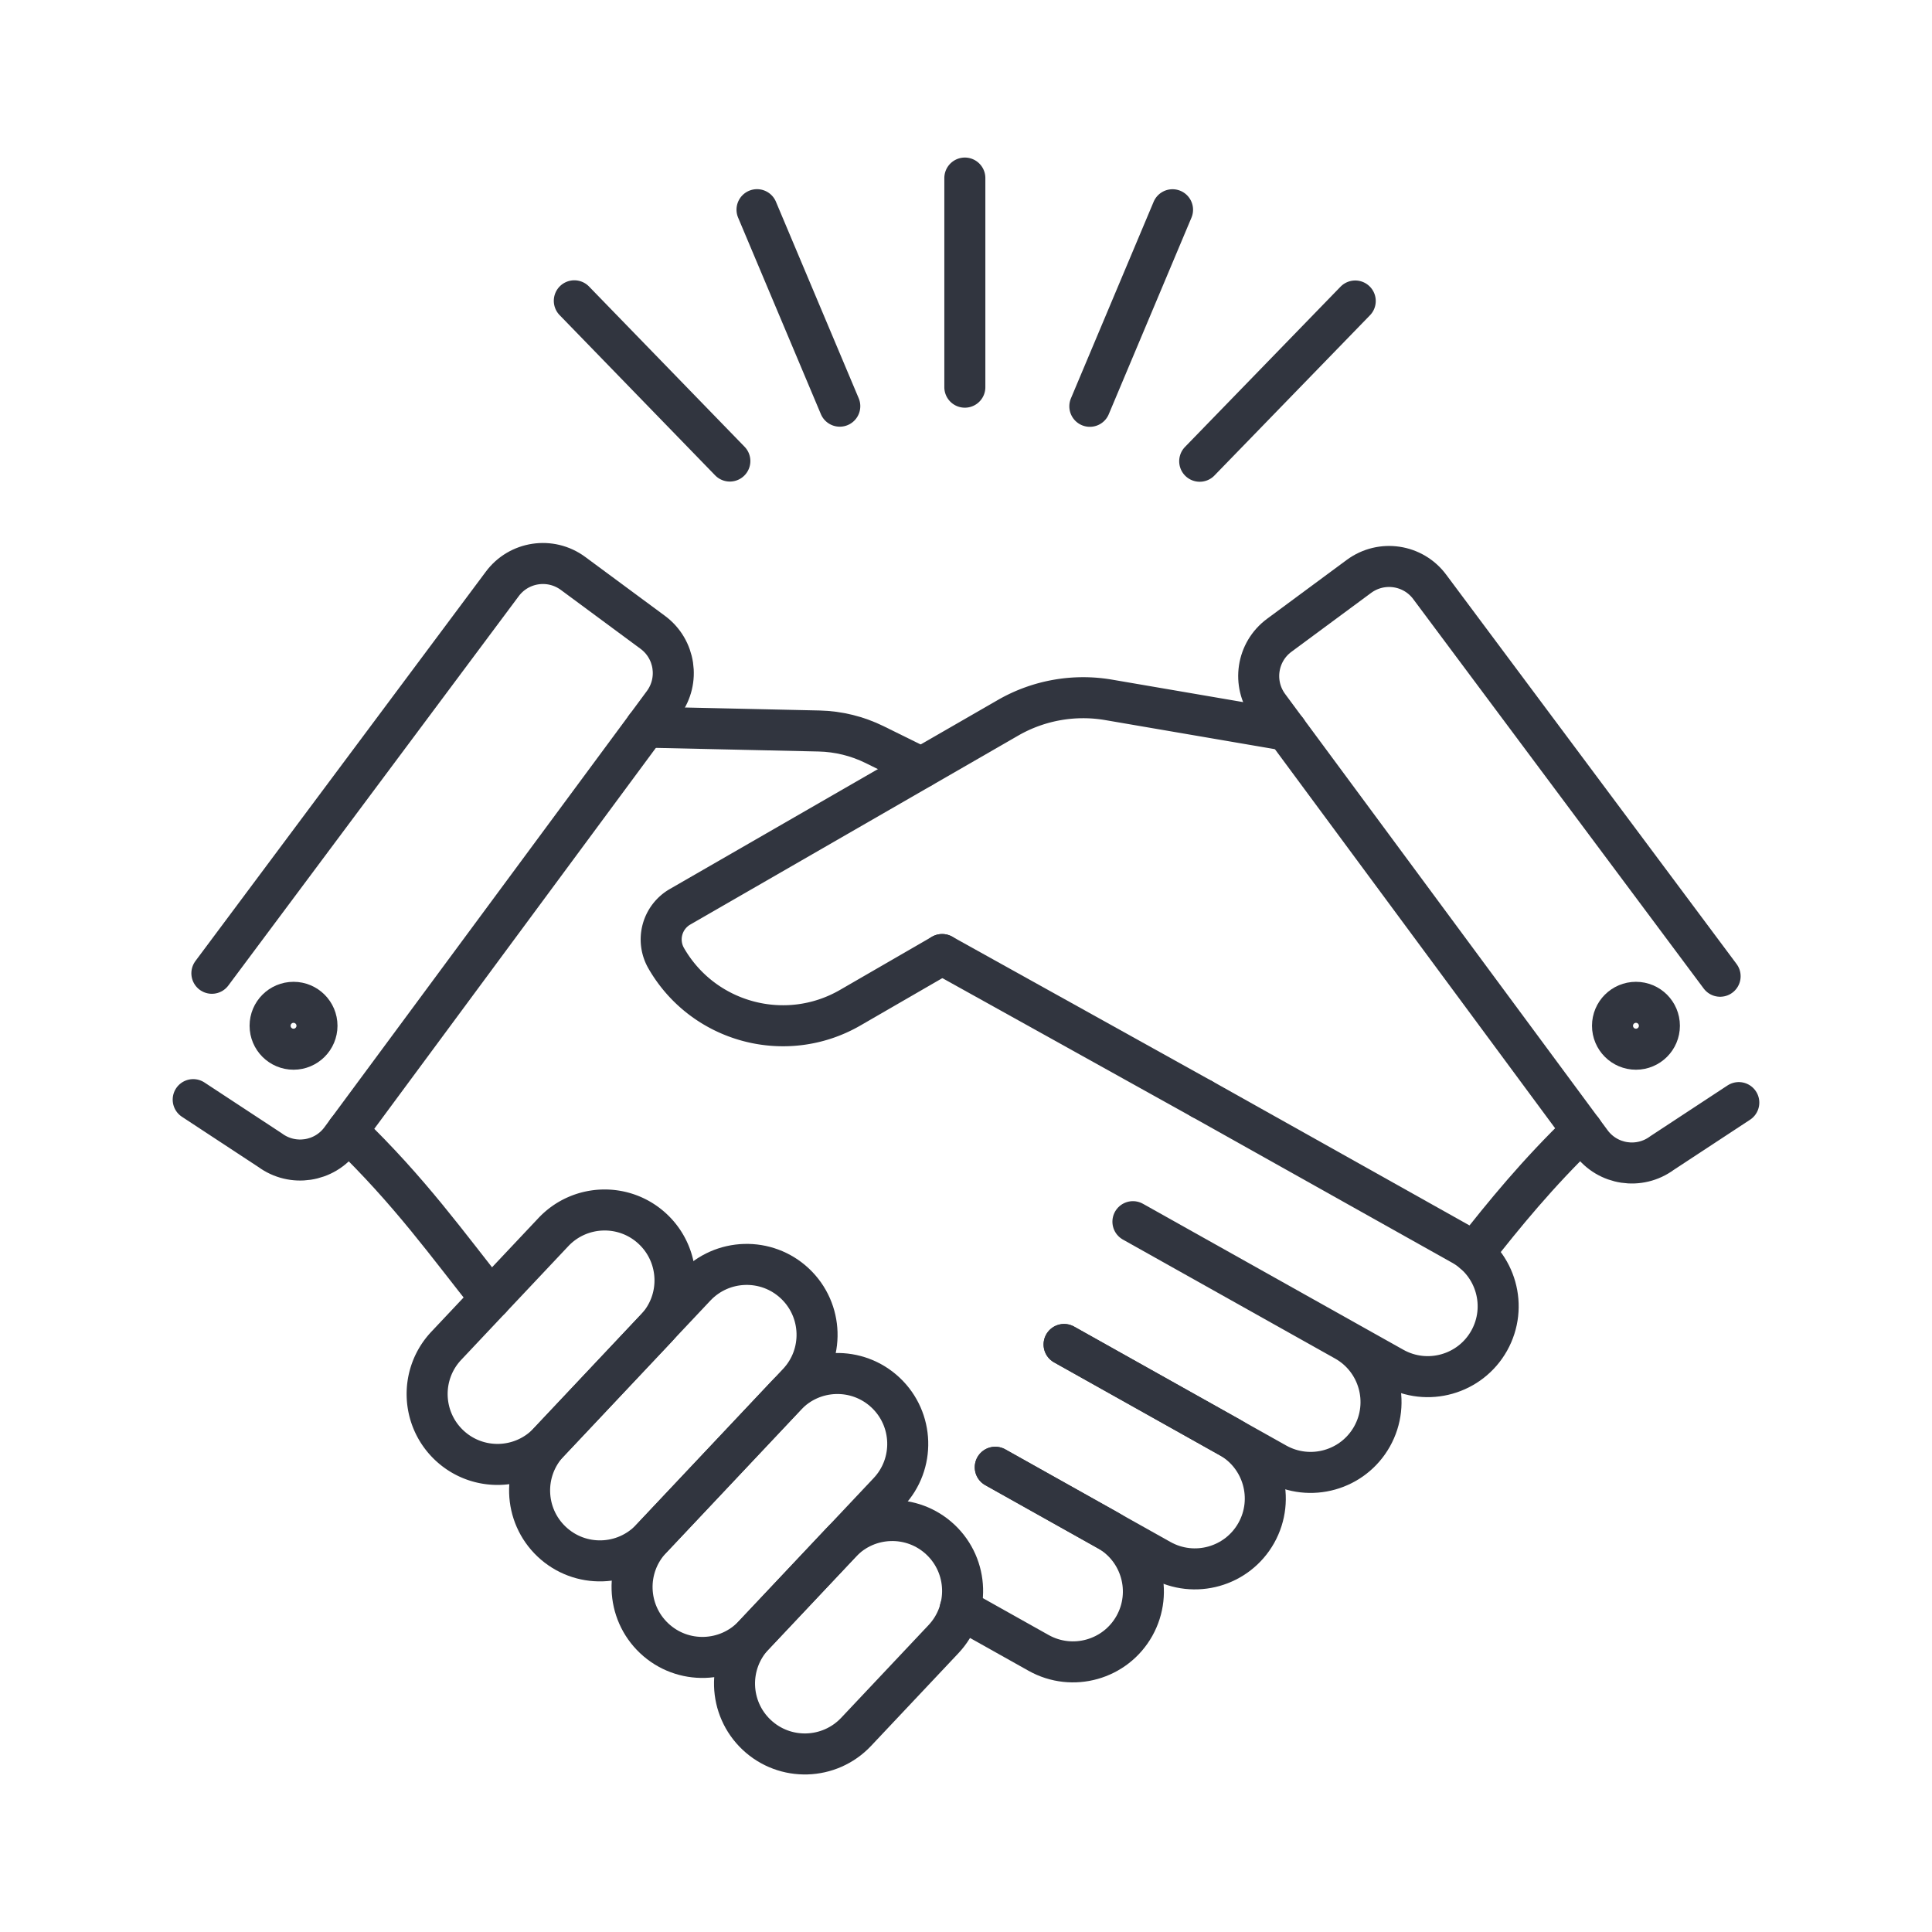 <svg xmlns="http://www.w3.org/2000/svg" width="300" height="300" viewBox="0 0 300 300"><path d="m267.1 151.59-45.08-60.44c-2.58-3.49-7.5-4.23-11-1.65l-12.38 9.15c-3.49 2.58-4.23 7.5-1.65 11l50.08 67.75c2.58 3.49 7.5 4.23 11 1.65l11.93-7.84M32.9 151.13l45.08-60.44c2.58-3.49 7.5-4.23 11-1.65l12.38 9.15c3.49 2.58 4.23 7.5 1.65 11l-50.08 67.75c-2.58 3.49-7.5 4.23-11 1.65L30 170.75m156.61-.12-40.31-22.41" style="fill:none;stroke:#31353f;stroke-linecap:round;stroke-linejoin:round;stroke-width:6.37px"/><path d="M53.91 175.61c9.82 9.47 15.63 17.72 22.28 26.04m169.5-26.13c-6.91 6.66-12.15 13.08-16.83 19.05" style="fill:none;stroke:#31353f;stroke-linecap:round;stroke-linejoin:round;stroke-width:6.37px"/><path d="m186.61 170.63 40.44 22.67c5.26 2.95 7.14 9.61 4.19 14.88h0c-2.95 5.26-9.61 7.14-14.88 4.19l-40.44-22.67m0 0 32.94 18.47c5.26 2.95 7.14 9.61 4.19 14.88h0c-2.95 5.26-9.61 7.14-14.88 4.19l-32.94-18.47" style="fill:none;stroke:#31353f;stroke-linecap:round;stroke-linejoin:round;stroke-width:6.37px"/><path d="m165.23 208.77 25.66 14.38c5.26 2.95 7.14 9.61 4.19 14.88h0c-2.95 5.26-9.61 7.14-14.88 4.19l-25.66-14.38" style="fill:none;stroke:#31353f;stroke-linecap:round;stroke-linejoin:round;stroke-width:6.37px"/><path d="m154.55 227.83 17.41 9.76c5.26 2.95 7.14 9.61 4.19 14.88h0c-2.95 5.26-9.61 7.14-14.88 4.19l-12.18-6.83m-48.83-136.92 26.94.6c2.98.07 5.92.79 8.6 2.11l7.26 3.58" style="fill:none;stroke:#31353f;stroke-linecap:round;stroke-linejoin:round;stroke-width:6.37px"/><path d="m117.03 253.93 13.56-14.39c4.14-4.39 11.06-4.6 15.45-.46h0c4.39 4.14 4.6 11.06.46 15.45l-13.56 14.39c-4.14 4.39-11.06 4.6-15.45.46h0c-4.39-4.14-4.6-11.06-.46-15.45Z" style="fill:none;stroke:#31353f;stroke-linecap:round;stroke-linejoin:round;stroke-width:6.37px"/><path d="m101.12 238.94 20.95-22.23c4.14-4.39 11.06-4.6 15.45-.46h0c4.39 4.14 4.6 11.06.46 15.45l-20.95 22.23c-4.14 4.39-11.06 4.6-15.45.46h0c-4.39-4.14-4.6-11.06-.46-15.45Z" style="fill:none;stroke:#31353f;stroke-linecap:round;stroke-linejoin:round;stroke-width:6.37px"/><path d="m85.21 223.95 22.78-24.18c4.14-4.39 11.06-4.6 15.45-.46h0c4.39 4.14 4.6 11.06.46 15.45l-22.78 24.18c-4.14 4.39-11.06 4.6-15.45.46h0c-4.39-4.14-4.6-11.06-.46-15.45Z" style="fill:none;stroke:#31353f;stroke-linecap:round;stroke-linejoin:round;stroke-width:6.37px"/><path d="m69.3 208.97 16.63-17.65c4.14-4.39 11.06-4.6 15.45-.46h0c4.39 4.14 4.6 11.06.46 15.45l-16.63 17.65c-4.14 4.39-11.06 4.6-15.45.46h0c-4.39-4.14-4.6-11.06-.46-15.45Zm77-60.75-14.27 8.25c-10.01 5.79-22.83 2.34-28.59-7.69h0a5.85 5.85 0 0 1 2.15-7.97l51.02-29.4a23.416 23.416 0 0 1 15.57-2.73l27.6 4.73m-49.96-85.76v32.47m32.25-27.55-12.84 30.52m41.21-16.35-24.15 24.88M89.18 46.71l24.15 24.88m4.22-39.03 12.85 30.51" style="fill:none;stroke:#31353f;stroke-linecap:round;stroke-linejoin:round;stroke-width:6.37px"/><circle cx="45.58" cy="159.28" r="3.64" style="fill:none;stroke:#31353f;stroke-linecap:round;stroke-linejoin:round;stroke-width:6.37px"/><circle cx="254.03" cy="159.28" r="3.64" style="fill:none;stroke:#31353f;stroke-linecap:round;stroke-linejoin:round;stroke-width:6.37px"/></svg>